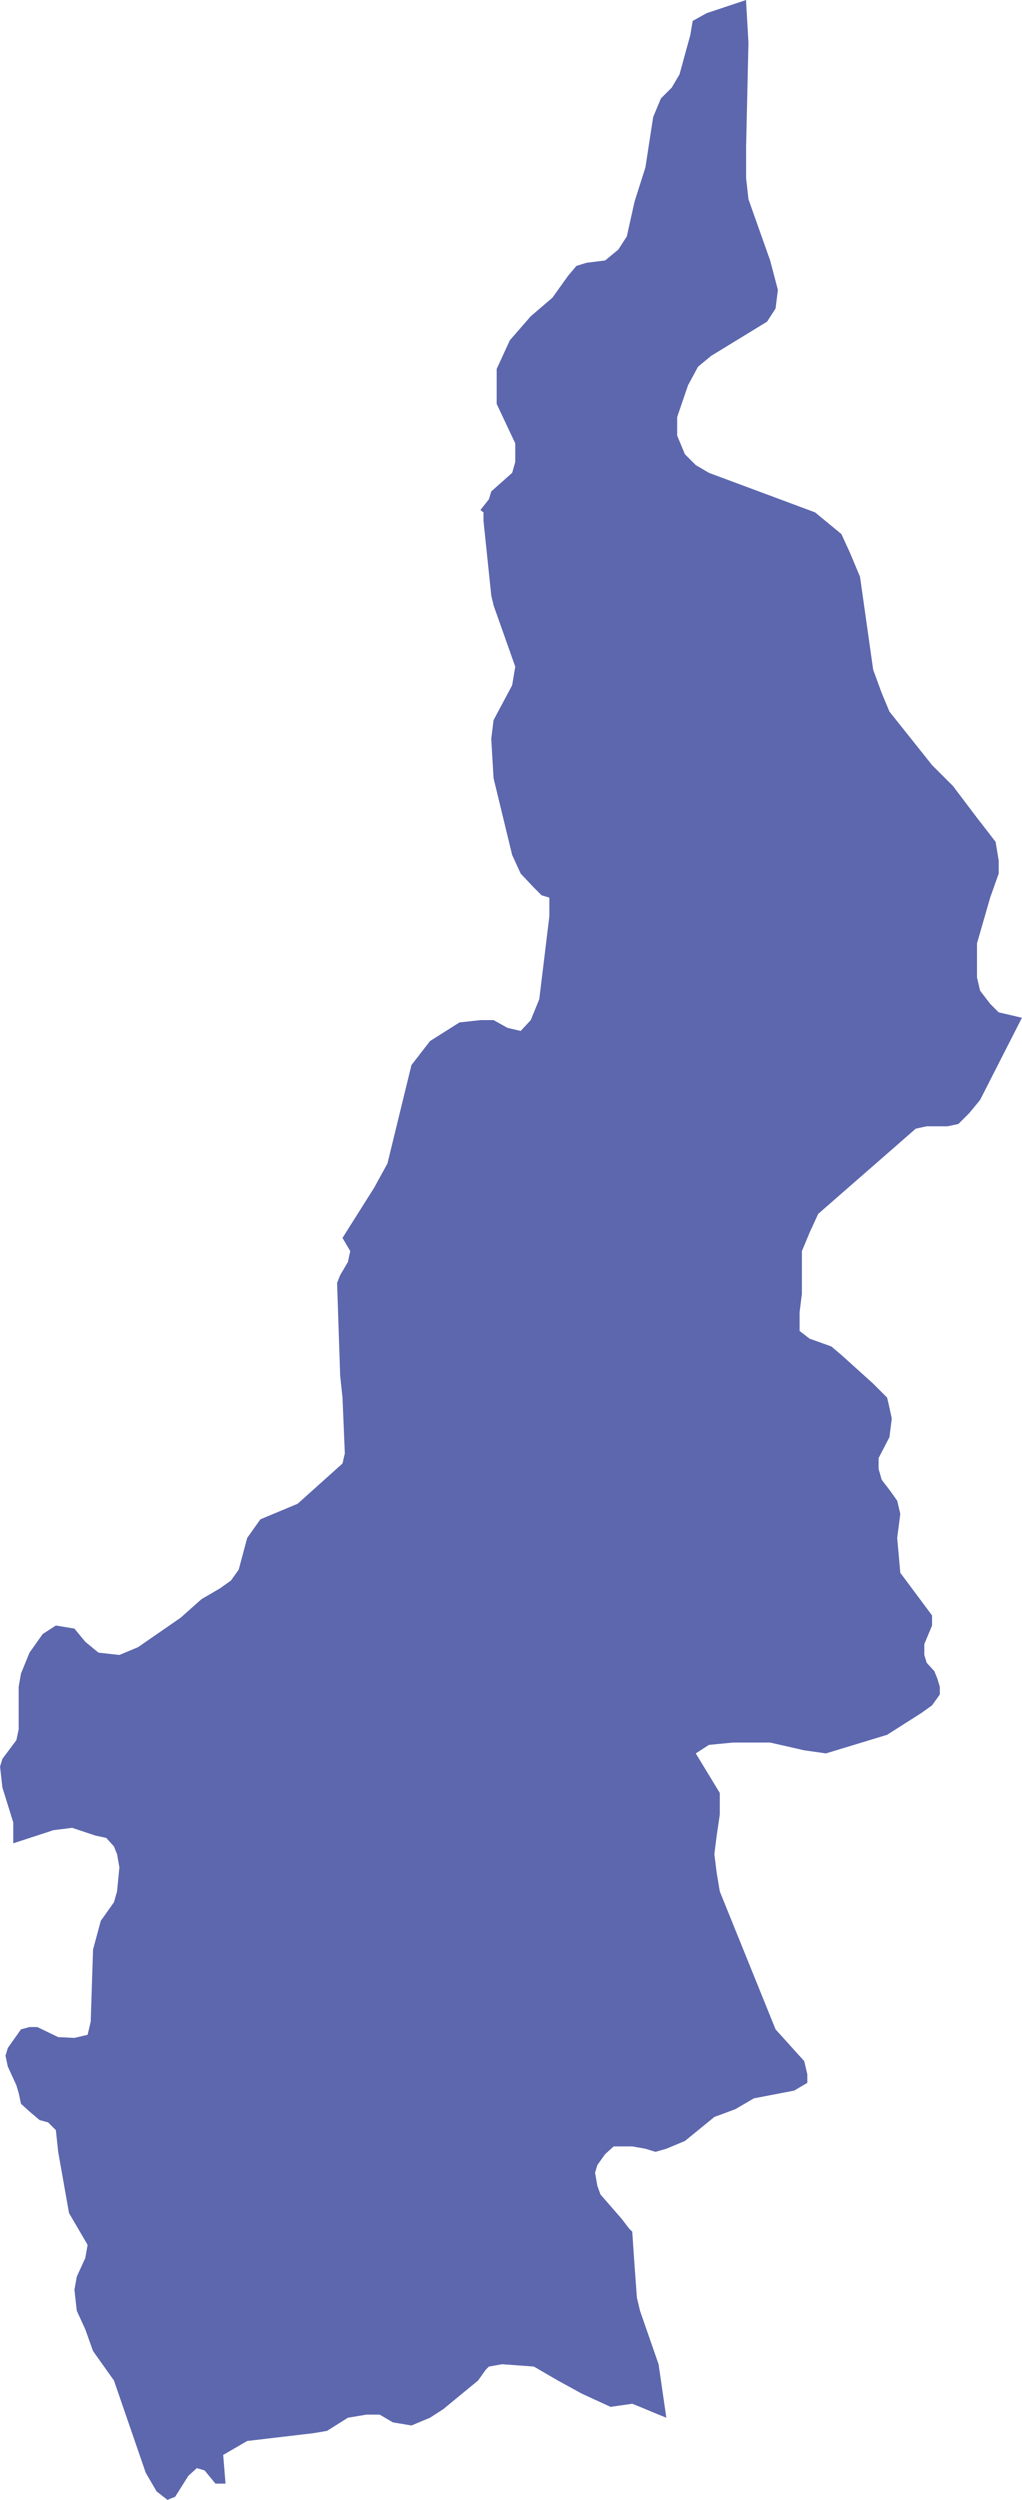 <?xml version="1.0" encoding="UTF-8"?>
<!DOCTYPE svg PUBLIC "-//W3C//DTD SVG 1.1//EN" "http://www.w3.org/Graphics/SVG/1.1/DTD/svg11.dtd">
<!-- Creator: CorelDRAW 2018 (64-Bit) -->
<svg xmlns="http://www.w3.org/2000/svg" xml:space="preserve" width="0.904in" height="2.21in" version="1.1" style="shape-rendering:geometricPrecision; text-rendering:geometricPrecision; image-rendering:optimizeQuality; fill-rule:evenodd; clip-rule:evenodd"
viewBox="0 0 13.19 32.25"
 xmlns:xlink="http://www.w3.org/1999/xlink">
 <defs>
  <style type="text/css">
   <![CDATA[
    .fil0 {fill:#5C67AE}
   ]]>
  </style>
 </defs>
 <g id="Layer_x0020_1">
  <polygon id="SR" class="fil0" points="9.12,0.17 8.94,0.27 8.91,0.45 8.77,0.96 8.67,1.13 8.53,1.27 8.43,1.51 8.33,2.16 8.19,2.6 8.09,3.05 7.98,3.22 7.81,3.36 7.57,3.39 7.44,3.43 7.33,3.56 7.23,3.7 7.13,3.84 6.85,4.08 6.58,4.39 6.41,4.76 6.41,5.21 6.65,5.72 6.65,5.96 6.61,6.1 6.34,6.34 6.31,6.44 6.2,6.58 6.24,6.61 6.24,6.72 6.34,7.68 6.37,7.81 6.65,8.6 6.61,8.84 6.37,9.29 6.34,9.53 6.37,10.04 6.61,11.03 6.72,11.27 6.89,11.45 6.99,11.55 7.09,11.58 7.09,11.69 7.09,11.82 6.96,12.89 6.85,13.16 6.72,13.3 6.55,13.26 6.37,13.16 6.2,13.16 5.93,13.19 5.55,13.43 5.31,13.74 5,15.01 4.83,15.32 4.42,15.97 4.52,16.14 4.49,16.28 4.39,16.45 4.35,16.55 4.39,17.75 4.42,18.03 4.45,18.75 4.42,18.88 3.84,19.4 3.6,19.5 3.36,19.6 3.19,19.84 3.08,20.25 2.98,20.39 2.84,20.49 2.6,20.63 2.33,20.87 1.78,21.25 1.54,21.35 1.27,21.32 1.1,21.18 0.96,21.01 0.72,20.97 0.55,21.08 0.38,21.32 0.27,21.59 0.24,21.76 0.24,22.31 0.21,22.45 0.03,22.69 -0,22.79 0.03,23.06 0.17,23.51 0.17,23.78 0.69,23.61 0.93,23.58 1.23,23.68 1.37,23.71 1.47,23.82 1.51,23.92 1.54,24.09 1.51,24.4 1.47,24.54 1.3,24.78 1.2,25.15 1.17,26.08 1.13,26.25 0.96,26.29 0.75,26.28 0.48,26.15 0.38,26.15 0.27,26.18 0.1,26.42 0.07,26.52 0.1,26.66 0.21,26.9 0.24,27 0.27,27.14 0.38,27.24 0.51,27.35 0.62,27.38 0.72,27.48 0.75,27.76 0.89,28.55 1.13,28.96 1.1,29.13 0.99,29.37 0.96,29.54 0.99,29.81 1.1,30.05 1.2,30.33 1.47,30.71 1.88,31.9 2.02,32.14 2.16,32.25 2.26,32.21 2.43,31.94 2.54,31.84 2.64,31.87 2.78,32.04 2.91,32.04 2.88,31.67 3.19,31.49 4.04,31.39 4.22,31.36 4.49,31.19 4.73,31.15 4.9,31.15 5.07,31.25 5.31,31.29 5.55,31.19 5.72,31.08 6.17,30.71 6.27,30.57 6.31,30.53 6.48,30.5 6.89,30.53 7.2,30.71 7.51,30.88 7.88,31.05 8.16,31.01 8.26,31.05 8.5,31.15 8.6,31.19 8.5,30.5 8.26,29.81 8.22,29.64 8.19,29.23 8.16,28.79 8.12,28.75 8.02,28.62 7.75,28.31 7.71,28.2 7.68,28.03 7.71,27.93 7.81,27.79 7.92,27.69 8.05,27.69 8.16,27.69 8.33,27.72 8.46,27.76 8.6,27.72 8.84,27.62 9.22,27.31 9.49,27.21 9.73,27.07 10.25,26.97 10.42,26.87 10.42,26.76 10.38,26.59 10.01,26.18 9.29,24.4 9.25,24.16 9.22,23.92 9.25,23.68 9.29,23.41 9.29,23.27 9.29,23.13 8.98,22.62 9.15,22.51 9.46,22.48 9.7,22.48 9.94,22.48 10.38,22.58 10.66,22.62 11.45,22.38 11.89,22.1 12.03,22 12.13,21.86 12.13,21.76 12.1,21.66 12.06,21.56 11.96,21.45 11.93,21.35 11.93,21.21 12.03,20.97 12.03,20.84 11.62,20.29 11.58,19.84 11.62,19.53 11.58,19.36 11.48,19.22 11.38,19.09 11.34,18.95 11.34,18.81 11.48,18.54 11.51,18.3 11.48,18.16 11.45,18.03 11.27,17.85 10.86,17.48 10.73,17.37 10.45,17.27 10.32,17.17 10.32,17.07 10.32,16.93 10.35,16.69 10.35,16.14 10.45,15.9 10.56,15.66 11.82,14.56 11.96,14.53 12.1,14.53 12.23,14.53 12.37,14.5 12.51,14.36 12.65,14.19 13.19,13.13 13.02,13.09 12.89,13.06 12.78,12.95 12.65,12.78 12.61,12.61 12.61,12.34 12.61,12.17 12.78,11.58 12.89,11.27 12.89,11.1 12.85,10.86 12.61,10.55 12.3,10.14 12.03,9.87 11.48,9.18 11.38,8.94 11.27,8.64 11.1,7.44 10.97,7.13 10.86,6.89 10.69,6.75 10.52,6.61 9.15,6.1 8.98,6 8.84,5.86 8.74,5.62 8.74,5.38 8.88,4.97 9.01,4.73 9.18,4.59 9.9,4.15 10.01,3.98 10.04,3.74 9.94,3.36 9.66,2.57 9.63,2.3 9.63,1.88 9.66,0.55 9.63,0.03 9.63,0 "/>
 </g>
</svg>

